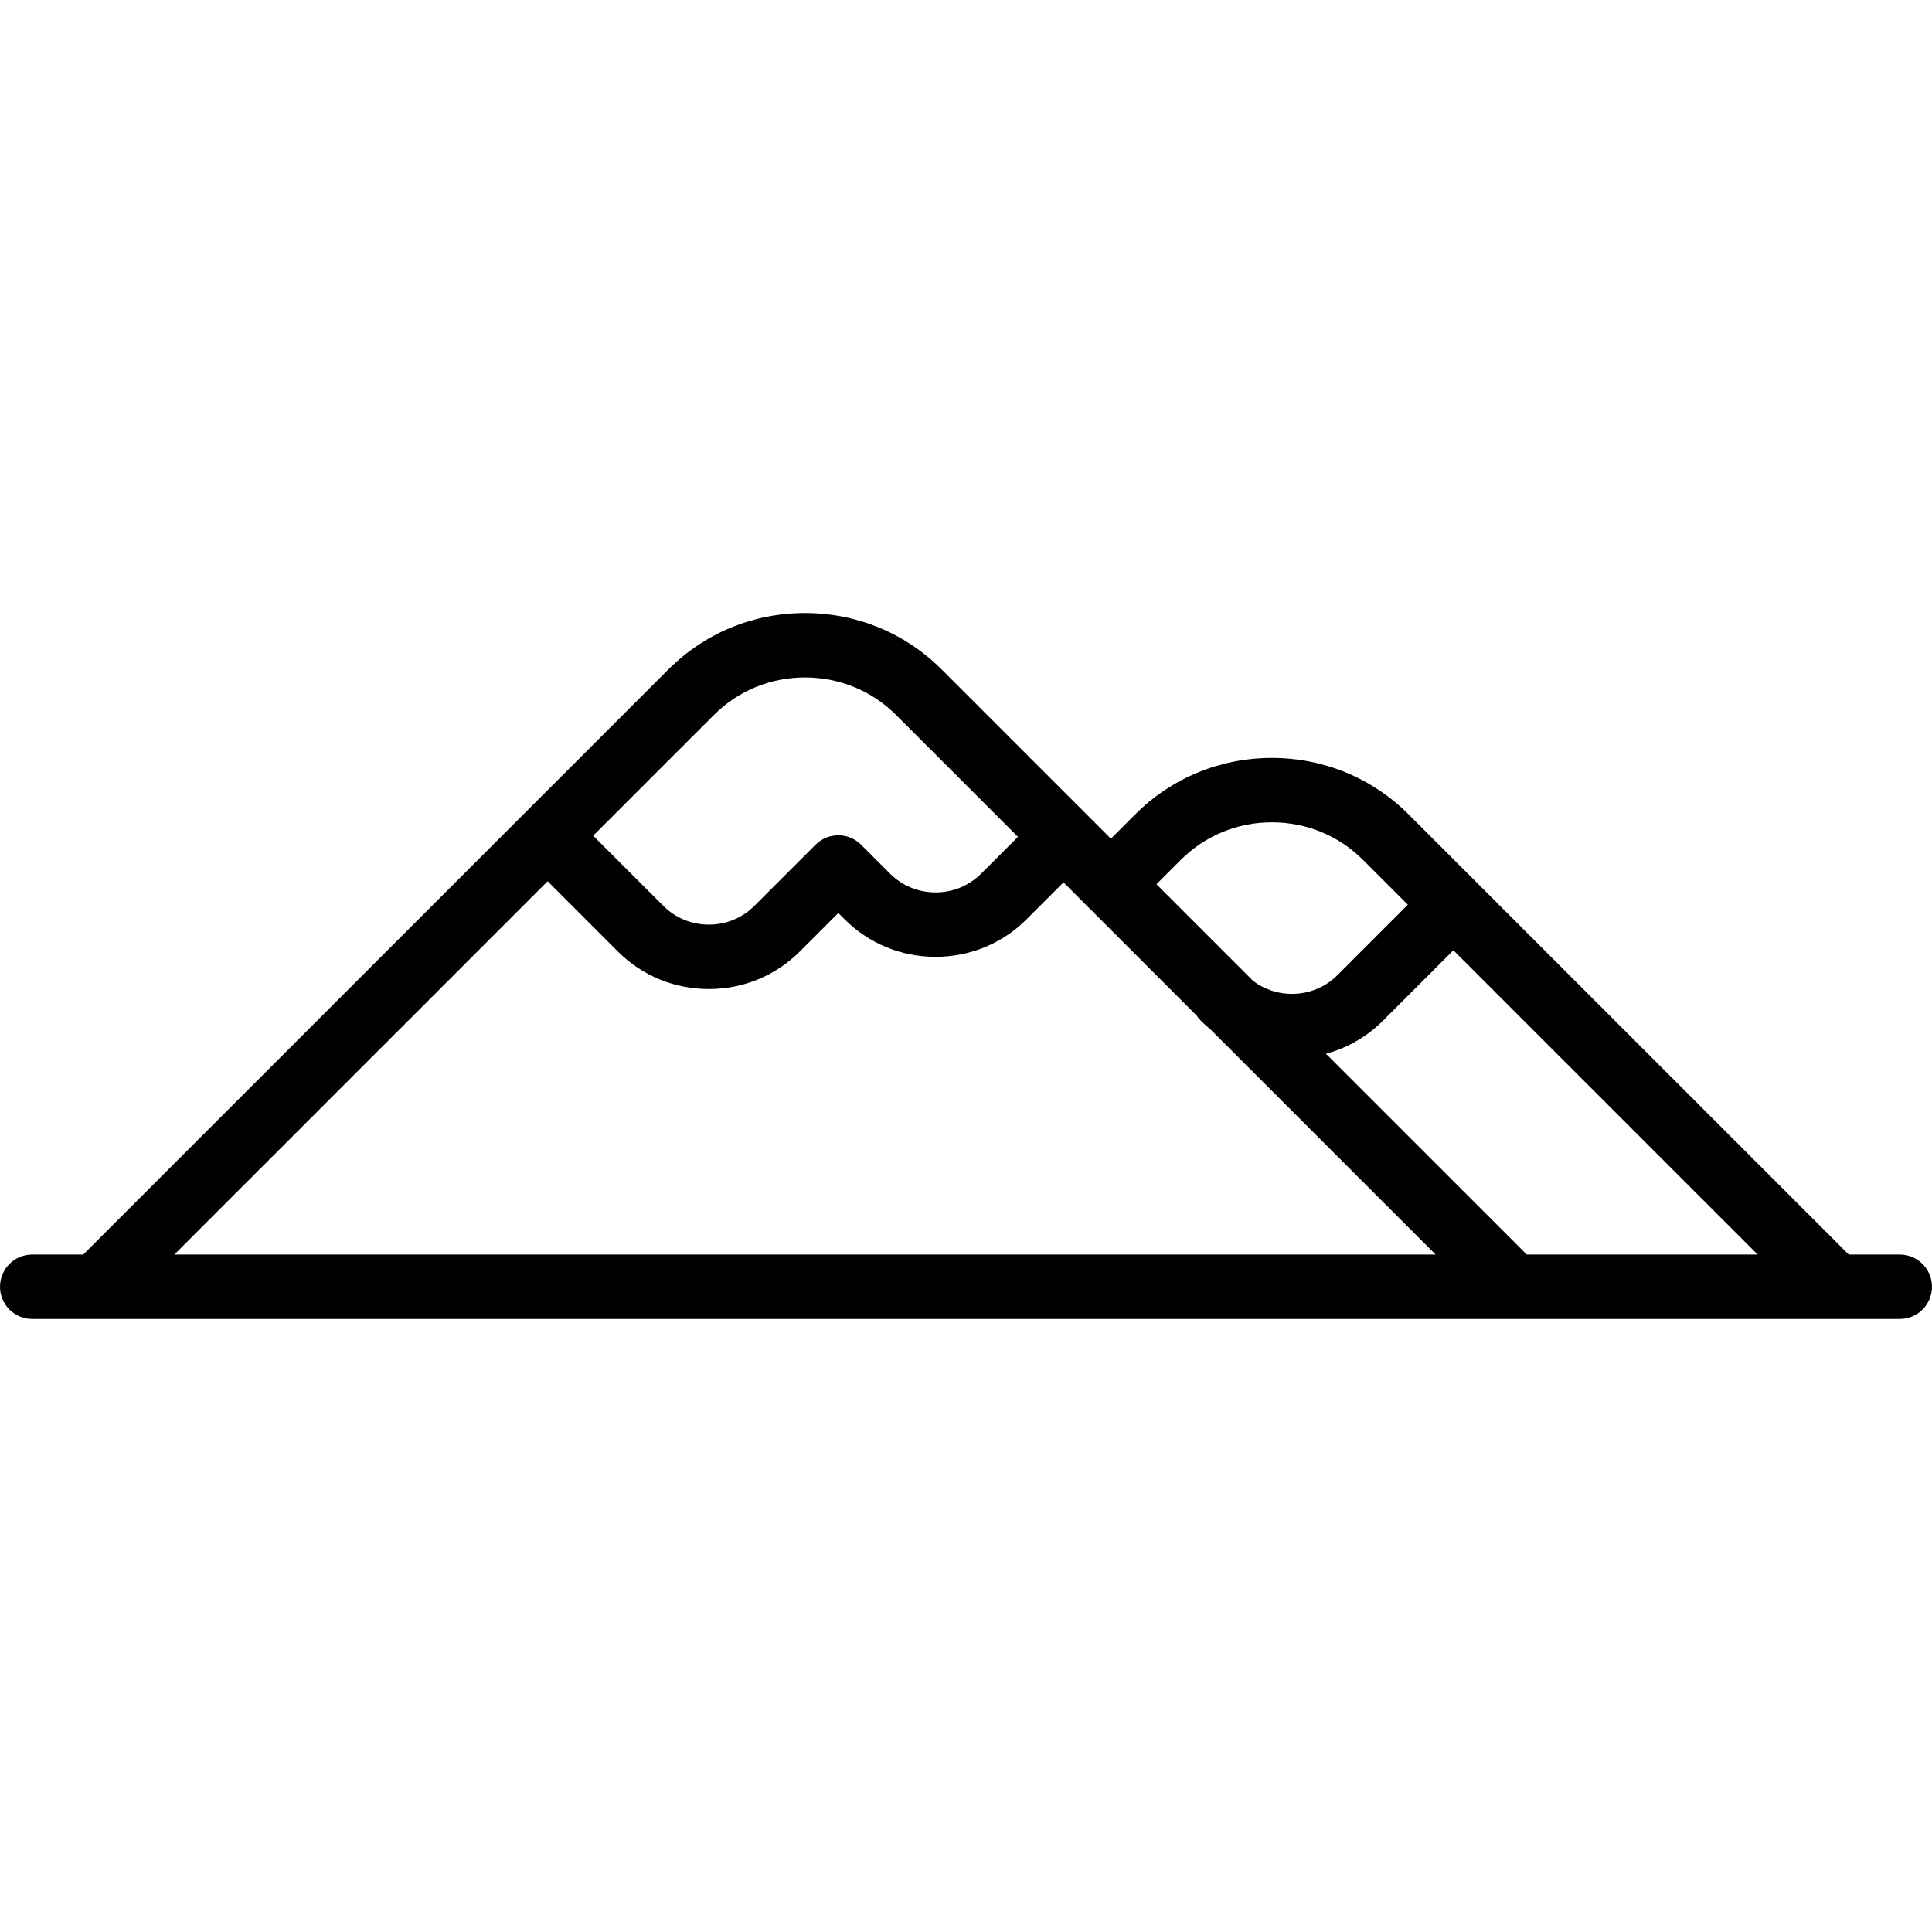<?xml version="1.0" encoding="iso-8859-1"?>
<!-- Generator: Adobe Illustrator 19.0.0, SVG Export Plug-In . SVG Version: 6.00 Build 0)  -->
<svg version="1.1" id="Capa_1" xmlns="http://www.w3.org/2000/svg" xmlns:xlink="http://www.w3.org/1999/xlink" x="0px" y="0px"
	 viewBox="0 0 480 480" style="enable-background:new 0 0 480 480;" xml:space="preserve">
<path d="M472,311.691h-12.686L349.941,202.319c-9.035-9.035-21.088-14.011-33.941-14.011s-24.906,4.976-33.941,14.01L276,208.378
	l-42.059-42.059c-9.035-9.035-21.088-14.011-33.941-14.011s-24.906,4.976-33.941,14.011L20.686,311.691H8c-4.418,0-8,3.582-8,8
	s3.582,8,8,8h15.995c0.003,0,0.007,0,0.01,0H472c4.418,0,8-3.582,8-8S476.418,311.691,472,311.691z M379.314,311.691l-49.889-49.889
	c5.318-1.439,10.187-4.232,14.173-8.218l17.491-17.491l75.598,75.598H379.314z M293.373,213.633
	c6.013-6.013,14.049-9.324,22.627-9.324s16.615,3.312,22.627,9.324l11.148,11.147l-17.491,17.491
	c-3.003,3.003-7.021,4.657-11.313,4.657c-3.548,0-6.9-1.146-9.655-3.234l-24.002-24.002L293.373,213.633z M177.373,177.633
	c6.013-6.013,14.049-9.324,22.627-9.324s16.615,3.312,22.627,9.324l30.281,30.28l-9.151,9.151
	c-3.003,3.003-7.021,4.657-11.313,4.657c-4.292,0-8.31-1.654-11.313-4.657l-7.195-7.195c-3.123-3.124-8.188-3.124-11.313,0
	l-15.196,15.195c-3.003,3.003-7.021,4.657-11.313,4.657s-8.311-1.654-11.314-4.658l-17.429-17.428L177.373,177.633z
	 M136.056,218.949l17.429,17.429c6.025,6.025,14.061,9.343,22.627,9.343s16.602-3.318,22.627-9.343l9.539-9.538l1.538,1.538
	c6.025,6.025,14.061,9.344,22.627,9.344c8.567,0,16.603-3.318,22.627-9.343l9.151-9.151l33.087,33.087
	c0.295,0.449,0.639,0.875,1.034,1.271c0.776,0.776,1.587,1.505,2.427,2.19l55.917,55.917H43.314L136.056,218.949z"/>
<g>
</g>
<g>
</g>
<g>
</g>
<g>
</g>
<g>
</g>
<g>
</g>
<g>
</g>
<g>
</g>
<g>
</g>
<g>
</g>
<g>
</g>
<g>
</g>
<g>
</g>
<g>
</g>
<g>
</g>
</svg>
